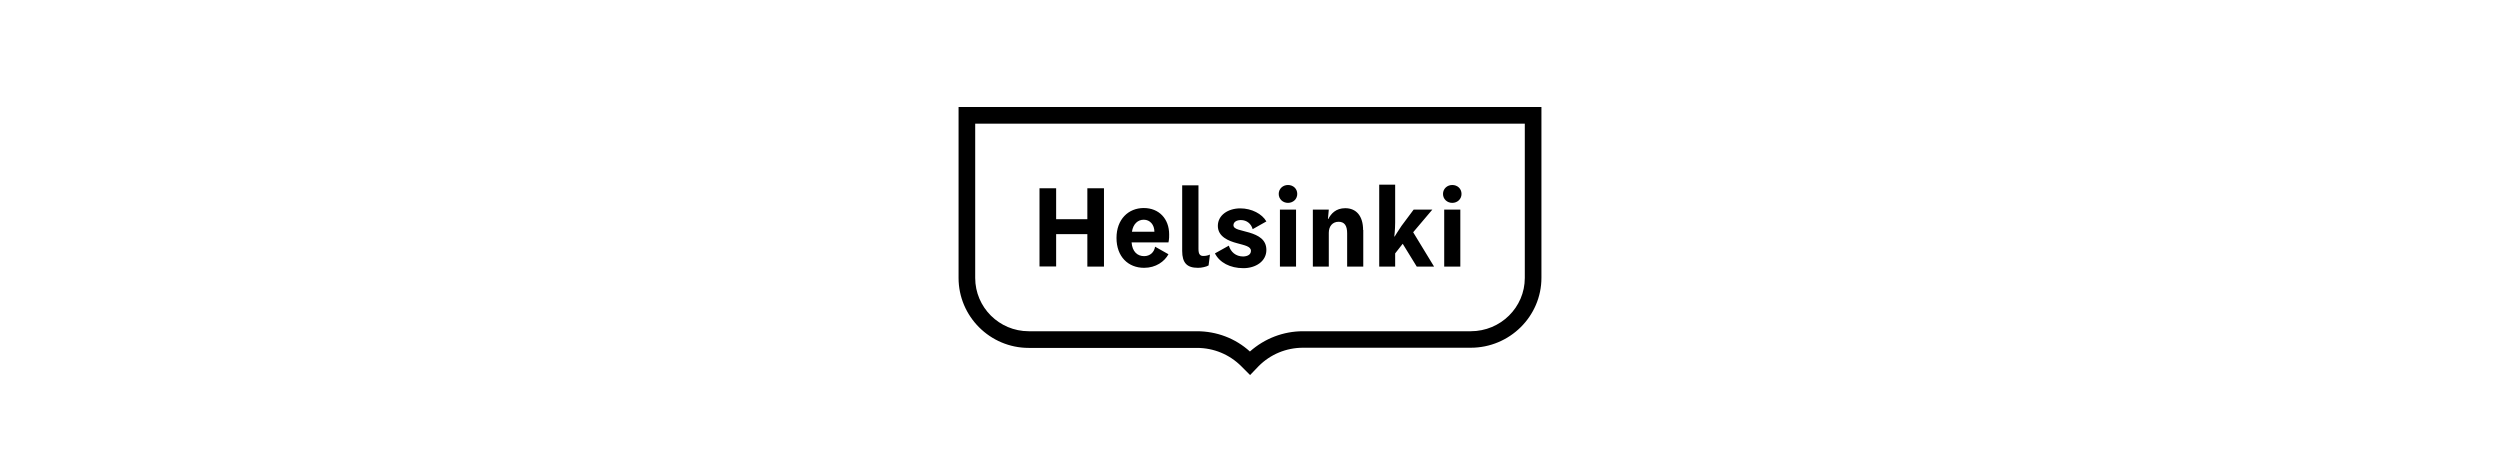 <svg width="788" height="150" viewBox="0 0 788 387" fill="none" xmlns="http://www.w3.org/2000/svg">
<path d="M0 0H788V387H0V0Z" />
<path d="M460.473 13.555V139.045C460.473 162.941 440.81 182.365 416.545 182.365H280.161C264.124 182.365 248.923 188.235 236.93 198.855C225.077 188.095 209.876 182.365 193.7 182.365H57.036C33.05 182.365 13.527 162.941 13.527 139.045V13.555H460.473ZM244.042 210.733C253.665 201.091 266.494 195.781 280.161 195.781H416.545C448.201 195.781 474 170.208 474 138.905V0H0V139.045C0 170.347 25.659 195.921 57.036 195.921H193.839C207.506 195.921 220.335 201.231 229.958 210.873L237.07 218L244.042 210.733Z" transform="translate(157 87)" fill="black"/>
<path d="M343.193 7.546C343.193 11.739 339.846 14.813 335.663 14.813C331.479 14.813 328.132 11.739 328.132 7.546C328.132 3.354 331.479 0.279 335.663 0.279C339.846 0.279 343.193 3.214 343.193 7.546ZM329.109 66.658H342.217V20.263H329.109V66.658ZM303.868 38.709L320.881 66.658H306.796L295.361 48.072L289.225 55.897V66.658H276.256V0H289.225V30.744C289.225 36.473 288.528 42.203 288.528 42.203H288.807C288.807 42.203 291.875 37.172 294.385 33.538L304.286 20.263H319.486L303.868 38.709ZM263.147 36.892C263.147 25.433 257.569 19.145 248.644 19.145C240.974 19.145 237.07 23.617 234.839 27.949H234.56L235.257 20.263H222.288V66.658H235.257V39.128C235.257 33.818 238.325 30.185 243.206 30.185C248.087 30.185 250.178 33.399 250.178 39.547V66.658H263.287V36.892H263.147ZM209.598 7.546C209.598 11.739 206.251 14.813 202.067 14.813C197.884 14.813 194.537 11.739 194.537 7.546C194.537 3.354 197.884 0.279 202.067 0.279C206.251 0.279 209.598 3.214 209.598 7.546ZM195.513 66.658H208.621V20.263H195.513V66.658ZM171.945 53.801C171.945 50.168 166.786 49.33 160.789 47.653C153.816 45.836 145.031 42.342 145.031 33.538C145.031 24.735 153.398 19.285 163.299 19.285C172.503 19.285 181.01 23.756 184.496 29.905L173.34 36.194C172.224 32.001 168.738 28.787 163.718 28.787C160.371 28.787 157.721 30.324 157.721 32.98C157.721 36.473 163.718 36.892 170.69 38.989C177.942 41.224 184.496 44.578 184.496 53.103C184.496 62.326 175.85 67.915 165.809 67.915C154.932 67.915 146.425 63.304 142.66 55.897L153.956 49.609C155.49 54.64 159.534 58.413 165.67 58.413C169.435 58.273 171.945 56.736 171.945 53.801ZM129.133 0.559H116.025V53.941C116.025 58.692 117.001 62.186 119.093 64.422C121.184 66.658 124.392 67.636 128.854 67.636C130.388 67.636 131.922 67.496 133.596 67.077C135.13 66.797 136.524 66.239 137.5 65.68L138.616 56.876C137.64 57.295 136.664 57.574 135.966 57.714C135.269 57.854 134.293 57.994 133.317 57.994C131.643 57.994 130.946 57.574 130.249 56.736C129.552 55.897 129.273 54.36 129.273 52.124V0.559H129.133ZM84.787 28.508C80.046 28.508 76.141 31.861 75.165 38.29H93.433C93.433 32.7 89.947 28.508 84.787 28.508ZM104.869 46.954H74.886C75.444 54.5 79.627 58.133 85.066 58.133C89.947 58.133 93.294 54.919 93.991 50.447L104.869 56.596C101.661 62.465 94.688 67.636 85.066 67.636C72.097 67.636 62.614 58.553 62.614 43.321C62.614 28.228 72.237 19.005 84.787 19.005C97.199 19.005 105.426 27.809 105.426 40.386C105.566 44.299 104.869 46.954 104.869 46.954ZM38.907 66.658H52.434V2.935H38.907V28.088H13.527V2.935H0V66.518H13.527V40.246H38.907V66.658Z" transform="translate(222.822 150.164)" fill="black"/>
</svg>
